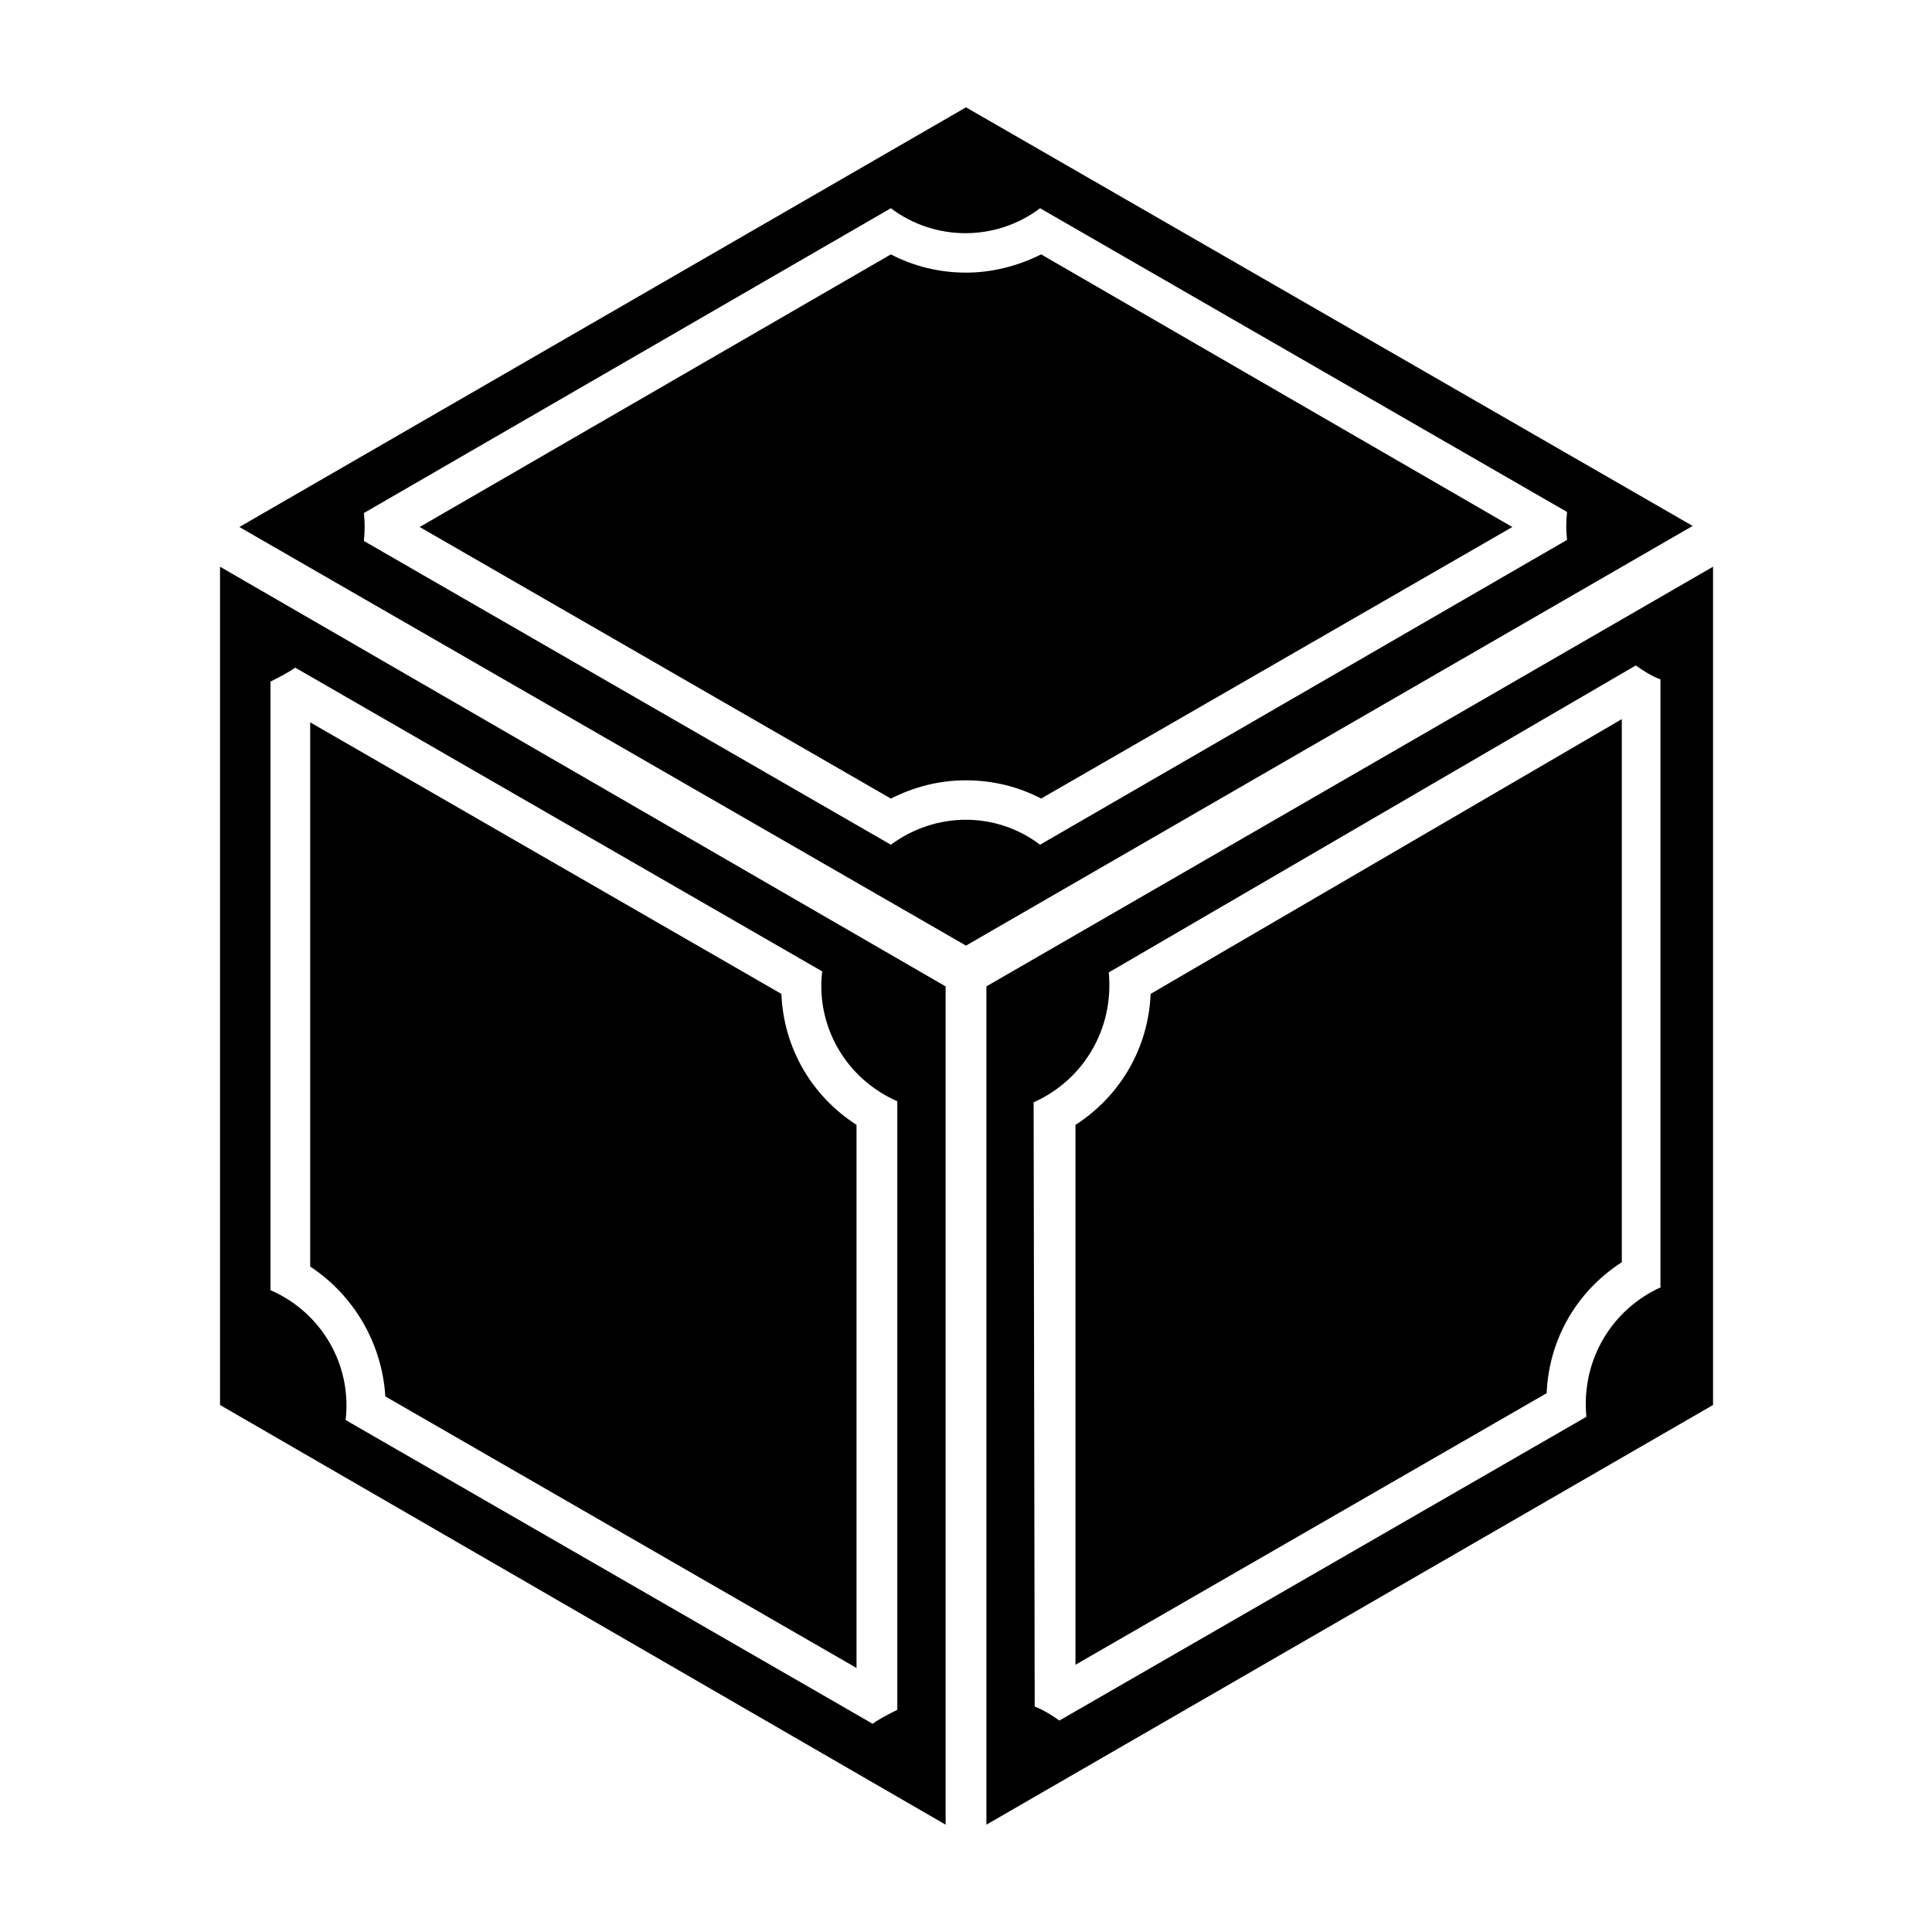 <svg width="18" height="18" viewBox="0 0 18 18" xmlns="http://www.w3.org/2000/svg">
  <path d="M2.05 13.09L8.81 17V9.19L2.05 5.28V13.09ZM2.52 6.35C2.6 6.31 2.68 6.27 2.75 6.22L7.66 9.05C7.6 9.56 7.88 10.05 8.36 10.26V15.93C8.28 15.97 8.2 16.01 8.13 16.06L3.22 13.23C3.28 12.72 3 12.23 2.52 12.02V6.35ZM3.59 13.01L7.98 15.54V10.48C7.56 10.21 7.3 9.76 7.28 9.26L2.89 6.73V11.8C3.3 12.07 3.56 12.52 3.59 13.01ZM9 2.54C8.75 2.54 8.51 2.48 8.3 2.37L3.91 4.91L8.3 7.44C8.52 7.33 8.75 7.27 9 7.27C9.25 7.27 9.49 7.33 9.7 7.44L14.09 4.91L9.7 2.37C9.48 2.48 9.24 2.54 9 2.54ZM10.02 10.48V15.51L14.41 12.98C14.43 12.48 14.69 12.03 15.11 11.76V6.7L10.72 9.26C10.7 9.76 10.44 10.21 10.02 10.48ZM9 1L2.23 4.91L9 8.81L15.77 4.9L9 1ZM8.3 7.87L3.39 5.04C3.4 4.95 3.4 4.86 3.39 4.78L8.3 1.94C8.71 2.25 9.28 2.25 9.69 1.94L14.6 4.77C14.59 4.86 14.59 4.95 14.6 5.03L9.69 7.87C9.28 7.56 8.72 7.56 8.3 7.87ZM9.19 9.19V17L15.96 13.09V5.28L9.19 9.19ZM15.48 11.99C15.01 12.2 14.73 12.68 14.78 13.2L9.87 16.03C9.8 15.98 9.72 15.93 9.64 15.9L9.63 10.27C10.1 10.06 10.38 9.58 10.33 9.06L15.24 6.2C15.31 6.25 15.39 6.3 15.47 6.33V11.99H15.48Z" />
</svg>
